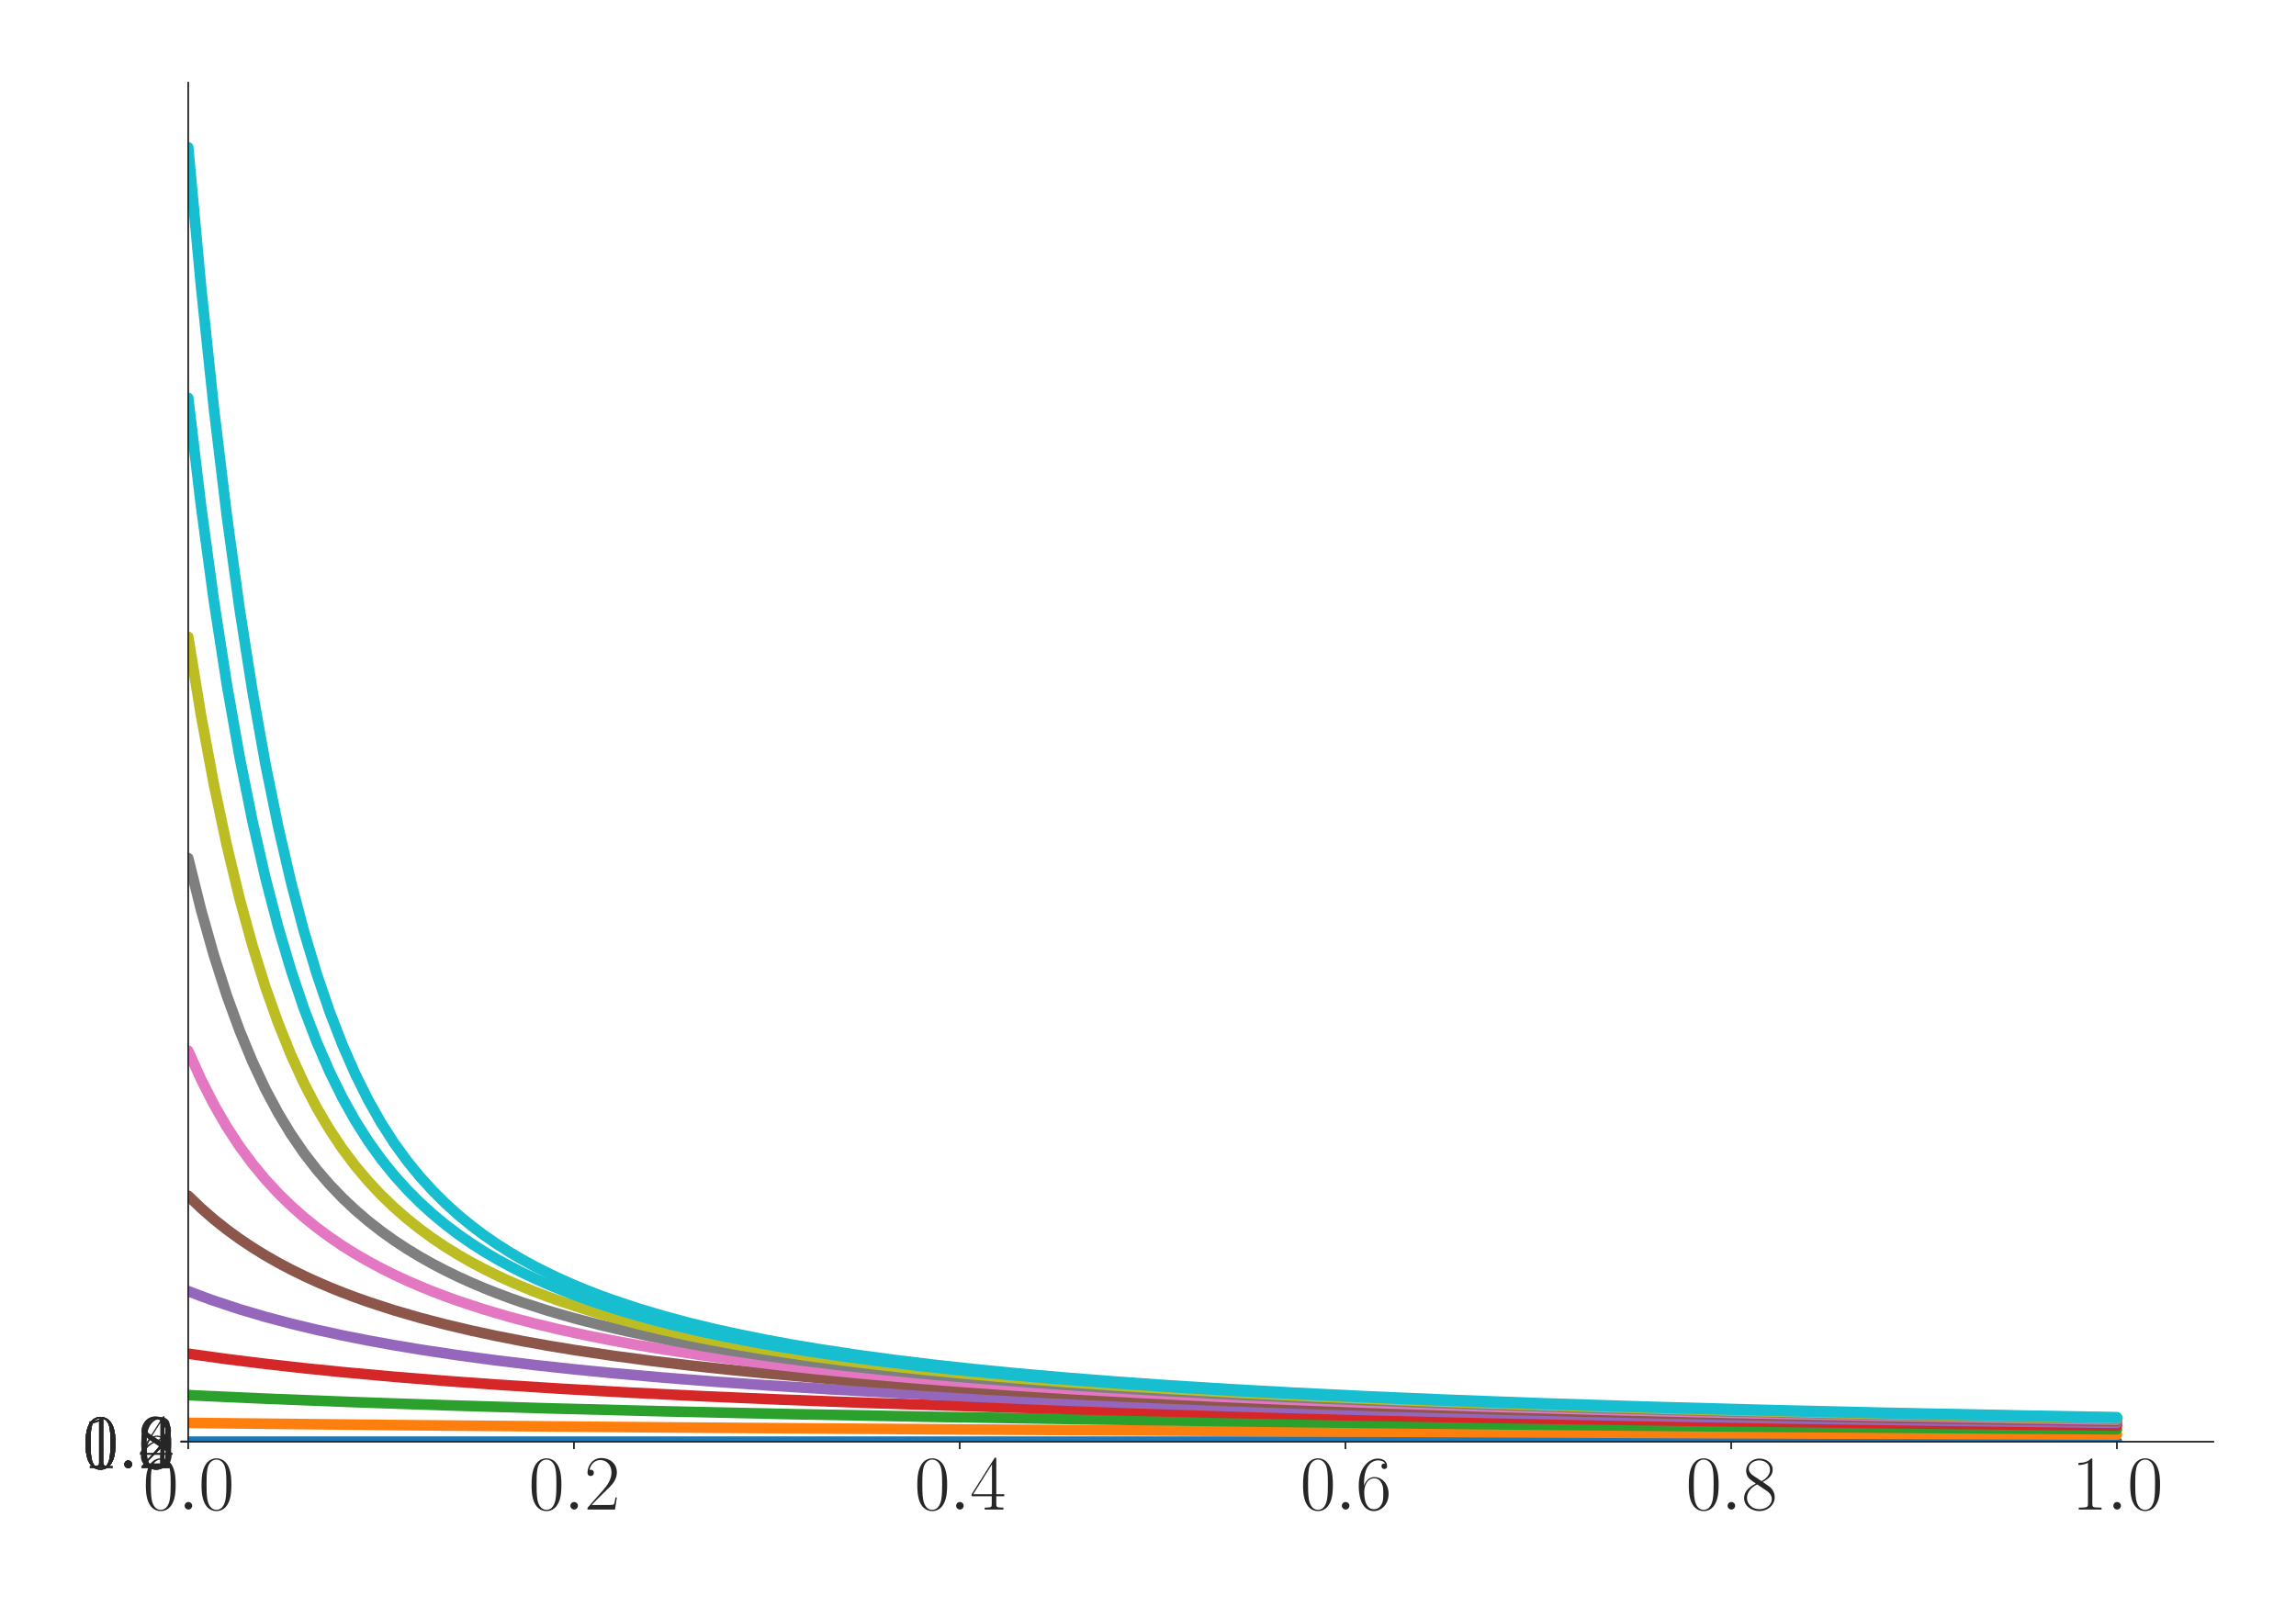 <?xml version="1.0" encoding="utf-8" standalone="no"?>
<!DOCTYPE svg PUBLIC "-//W3C//DTD SVG 1.1//EN"
  "http://www.w3.org/Graphics/SVG/1.1/DTD/svg11.dtd">
<svg xmlns:xlink="http://www.w3.org/1999/xlink" width="1080pt" height="756pt" viewBox="0 0 1080 756" xmlns="http://www.w3.org/2000/svg" version="1.1">
 <defs>
  <style type="text/css">*{stroke-linejoin: round; stroke-linecap: butt}</style>
 </defs>
 <g id="figure_1">
  <g id="patch_1">
   <path d="M 0 756 
L 1080 756 
L 1080 0 
L 0 0 
z
" style="fill: #ffffff"/>
  </g>
  <g id="axes_1">
   <g id="patch_2">
    <path d="M 88.532 678.237 
L 1041.12 678.237 
L 1041.12 38.88 
L 88.532 38.88 
z
" style="fill: #ffffff"/>
   </g>
   <g id="matplotlib.axis_1">
    <g id="xtick_1">
     <g id="line2d_1">
      <defs>
       <path id="md0218db9d2" d="M 0 0 
L 0 3.5 
" style="stroke: #262626; stroke-width: 0.8"/>
      </defs>
      <g>
       <use xlink:href="#md0218db9d2" x="88.532" y="678.237" style="fill: #262626; stroke: #262626; stroke-width: 0.8"/>
      </g>
     </g>
     <g id="text_1">
      <!-- $\mathdefault{0.0}$ -->
      <g style="fill: #262626" transform="translate(67.206 710.144) scale(0.36 -0.36)">
       <defs>
        <path id="CMR17-30" d="M 2688 2025 
C 2688 2416 2682 3080 2413 3591 
C 2176 4039 1798 4198 1466 4198 
C 1158 4198 768 4058 525 3597 
C 269 3118 243 2524 243 2025 
C 243 1661 250 1106 448 619 
C 723 -39 1216 -128 1466 -128 
C 1760 -128 2208 -7 2470 600 
C 2662 1042 2688 1559 2688 2025 
z
M 1466 -26 
C 1056 -26 813 325 723 812 
C 653 1188 653 1738 653 2096 
C 653 2588 653 2997 736 3387 
C 858 3929 1216 4096 1466 4096 
C 1728 4096 2067 3923 2189 3400 
C 2272 3036 2278 2607 2278 2096 
C 2278 1680 2278 1169 2202 792 
C 2067 95 1690 -26 1466 -26 
z
" transform="scale(0.016)"/>
        <path id="CMMI12-3a" d="M 1178 307 
C 1178 492 1024 619 870 619 
C 685 619 557 466 557 313 
C 557 128 710 0 864 0 
C 1050 0 1178 153 1178 307 
z
" transform="scale(0.016)"/>
       </defs>
       <use xlink:href="#CMR17-30" transform="scale(0.996)"/>
       <use xlink:href="#CMMI12-3a" transform="translate(45.69 0) scale(0.996)"/>
       <use xlink:href="#CMR17-30" transform="translate(72.788 0) scale(0.996)"/>
      </g>
     </g>
    </g>
    <g id="xtick_2">
     <g id="line2d_2">
      <g>
       <use xlink:href="#md0218db9d2" x="269.977" y="678.237" style="fill: #262626; stroke: #262626; stroke-width: 0.8"/>
      </g>
     </g>
     <g id="text_2">
      <!-- $\mathdefault{0.2}$ -->
      <g style="fill: #262626" transform="translate(248.651 710.144) scale(0.36 -0.36)">
       <defs>
        <path id="CMR17-32" d="M 2669 989 
L 2554 989 
C 2490 536 2438 459 2413 420 
C 2381 369 1920 369 1830 369 
L 602 369 
C 832 619 1280 1072 1824 1597 
C 2214 1967 2669 2402 2669 3035 
C 2669 3790 2067 4224 1395 4224 
C 691 4224 262 3604 262 3030 
C 262 2780 448 2748 525 2748 
C 589 2748 781 2787 781 3010 
C 781 3207 614 3264 525 3264 
C 486 3264 448 3258 422 3245 
C 544 3790 915 4058 1306 4058 
C 1862 4058 2227 3617 2227 3035 
C 2227 2479 1901 2000 1536 1584 
L 262 146 
L 262 0 
L 2515 0 
L 2669 989 
z
" transform="scale(0.016)"/>
       </defs>
       <use xlink:href="#CMR17-30" transform="scale(0.996)"/>
       <use xlink:href="#CMMI12-3a" transform="translate(45.69 0) scale(0.996)"/>
       <use xlink:href="#CMR17-32" transform="translate(72.788 0) scale(0.996)"/>
      </g>
     </g>
    </g>
    <g id="xtick_3">
     <g id="line2d_3">
      <g>
       <use xlink:href="#md0218db9d2" x="451.423" y="678.237" style="fill: #262626; stroke: #262626; stroke-width: 0.8"/>
      </g>
     </g>
     <g id="text_3">
      <!-- $\mathdefault{0.4}$ -->
      <g style="fill: #262626" transform="translate(430.097 710.144) scale(0.36 -0.36)">
       <defs>
        <path id="CMR17-34" d="M 2150 4122 
C 2150 4256 2144 4256 2029 4256 
L 128 1254 
L 128 1088 
L 1779 1088 
L 1779 457 
C 1779 224 1766 160 1318 160 
L 1197 160 
L 1197 0 
C 1402 0 1747 0 1965 0 
C 2182 0 2528 0 2733 0 
L 2733 160 
L 2611 160 
C 2163 160 2150 224 2150 457 
L 2150 1088 
L 2803 1088 
L 2803 1254 
L 2150 1254 
L 2150 4122 
z
M 1798 3703 
L 1798 1254 
L 256 1254 
L 1798 3703 
z
" transform="scale(0.016)"/>
       </defs>
       <use xlink:href="#CMR17-30" transform="scale(0.996)"/>
       <use xlink:href="#CMMI12-3a" transform="translate(45.69 0) scale(0.996)"/>
       <use xlink:href="#CMR17-34" transform="translate(72.788 0) scale(0.996)"/>
      </g>
     </g>
    </g>
    <g id="xtick_4">
     <g id="line2d_4">
      <g>
       <use xlink:href="#md0218db9d2" x="632.868" y="678.237" style="fill: #262626; stroke: #262626; stroke-width: 0.8"/>
      </g>
     </g>
     <g id="text_4">
      <!-- $\mathdefault{0.6}$ -->
      <g style="fill: #262626" transform="translate(611.542 710.144) scale(0.36 -0.36)">
       <defs>
        <path id="CMR17-36" d="M 678 2176 
C 678 3690 1395 4032 1811 4032 
C 1946 4032 2272 4009 2400 3776 
C 2298 3776 2106 3776 2106 3553 
C 2106 3381 2246 3323 2336 3323 
C 2394 3323 2566 3348 2566 3560 
C 2566 3954 2246 4179 1805 4179 
C 1043 4179 243 3390 243 1984 
C 243 253 966 -128 1478 -128 
C 2099 -128 2688 427 2688 1283 
C 2688 2081 2170 2662 1517 2662 
C 1126 2662 838 2407 678 1960 
L 678 2176 
z
M 1478 25 
C 691 25 691 1200 691 1436 
C 691 1896 909 2560 1504 2560 
C 1613 2560 1926 2560 2138 2120 
C 2253 1870 2253 1609 2253 1289 
C 2253 944 2253 690 2118 434 
C 1978 171 1773 25 1478 25 
z
" transform="scale(0.016)"/>
       </defs>
       <use xlink:href="#CMR17-30" transform="scale(0.996)"/>
       <use xlink:href="#CMMI12-3a" transform="translate(45.69 0) scale(0.996)"/>
       <use xlink:href="#CMR17-36" transform="translate(72.788 0) scale(0.996)"/>
      </g>
     </g>
    </g>
    <g id="xtick_5">
     <g id="line2d_5">
      <g>
       <use xlink:href="#md0218db9d2" x="814.313" y="678.237" style="fill: #262626; stroke: #262626; stroke-width: 0.8"/>
      </g>
     </g>
     <g id="text_5">
      <!-- $\mathdefault{0.8}$ -->
      <g style="fill: #262626" transform="translate(792.987 710.144) scale(0.36 -0.36)">
       <defs>
        <path id="CMR17-38" d="M 1741 2264 
C 2144 2467 2554 2773 2554 3263 
C 2554 3841 1990 4179 1472 4179 
C 890 4179 378 3759 378 3180 
C 378 3021 416 2747 666 2505 
C 730 2442 998 2251 1171 2130 
C 883 1983 211 1634 211 934 
C 211 279 838 -128 1459 -128 
C 2144 -128 2720 362 2720 1010 
C 2720 1590 2330 1857 2074 2029 
L 1741 2264 
z
M 902 2822 
C 851 2854 595 3051 595 3351 
C 595 3739 998 4032 1459 4032 
C 1965 4032 2336 3676 2336 3262 
C 2336 2669 1670 2331 1638 2331 
C 1632 2331 1626 2331 1574 2370 
L 902 2822 
z
M 2080 1519 
C 2176 1449 2483 1240 2483 851 
C 2483 381 2010 25 1472 25 
C 890 25 448 438 448 940 
C 448 1443 838 1862 1280 2060 
L 2080 1519 
z
" transform="scale(0.016)"/>
       </defs>
       <use xlink:href="#CMR17-30" transform="scale(0.996)"/>
       <use xlink:href="#CMMI12-3a" transform="translate(45.69 0) scale(0.996)"/>
       <use xlink:href="#CMR17-38" transform="translate(72.788 0) scale(0.996)"/>
      </g>
     </g>
    </g>
    <g id="xtick_6">
     <g id="line2d_6">
      <g>
       <use xlink:href="#md0218db9d2" x="995.759" y="678.237" style="fill: #262626; stroke: #262626; stroke-width: 0.8"/>
      </g>
     </g>
     <g id="text_6">
      <!-- $\mathdefault{1.0}$ -->
      <g style="fill: #262626" transform="translate(974.433 710.144) scale(0.36 -0.36)">
       <defs>
        <path id="CMR17-31" d="M 1702 4058 
C 1702 4192 1696 4192 1606 4192 
C 1357 3916 979 3827 621 3827 
C 602 3827 570 3827 563 3808 
C 557 3795 557 3782 557 3648 
C 755 3648 1088 3686 1344 3839 
L 1344 461 
C 1344 236 1331 160 781 160 
L 589 160 
L 589 0 
C 896 0 1216 0 1523 0 
C 1830 0 2150 0 2458 0 
L 2458 160 
L 2266 160 
C 1715 160 1702 230 1702 458 
L 1702 4058 
z
" transform="scale(0.016)"/>
       </defs>
       <use xlink:href="#CMR17-31" transform="scale(0.996)"/>
       <use xlink:href="#CMMI12-3a" transform="translate(45.69 0) scale(0.996)"/>
       <use xlink:href="#CMR17-30" transform="translate(72.788 0) scale(0.996)"/>
      </g>
     </g>
    </g>
   </g>
   <g id="matplotlib.axis_2">
    <g id="ytick_1">
     <g id="line2d_7">
      <defs>
       <path id="m7d465e634c" d="M 0 0 
L -3.5 0 
" style="stroke: #262626; stroke-width: 0.8"/>
      </defs>
      <g>
       <use xlink:href="#m7d465e634c" x="88.532" y="678.237" style="fill: #262626; stroke: #262626; stroke-width: 0.8"/>
      </g>
     </g>
     <g id="text_7">
      <!-- $\mathdefault{0.0}$ -->
      <g style="fill: #262626" transform="translate(38.88 690.691) scale(0.36 -0.36)">
       <use xlink:href="#CMR17-30" transform="scale(0.996)"/>
       <use xlink:href="#CMMI12-3a" transform="translate(45.69 0) scale(0.996)"/>
       <use xlink:href="#CMR17-30" transform="translate(72.788 0) scale(0.996)"/>
      </g>
     </g>
    </g>
    <g id="ytick_2">
     <g id="line2d_8">
      <g>
       <use xlink:href="#m7d465e634c" x="88.532" y="678.223" style="fill: #262626; stroke: #262626; stroke-width: 0.8"/>
      </g>
     </g>
     <g id="text_8">
      <!-- $\mathdefault{0.2}$ -->
      <g style="fill: #262626" transform="translate(38.88 690.676) scale(0.36 -0.36)">
       <use xlink:href="#CMR17-30" transform="scale(0.996)"/>
       <use xlink:href="#CMMI12-3a" transform="translate(45.69 0) scale(0.996)"/>
       <use xlink:href="#CMR17-32" transform="translate(72.788 0) scale(0.996)"/>
      </g>
     </g>
    </g>
    <g id="ytick_3">
     <g id="line2d_9">
      <g>
       <use xlink:href="#m7d465e634c" x="88.532" y="678.208" style="fill: #262626; stroke: #262626; stroke-width: 0.8"/>
      </g>
     </g>
     <g id="text_9">
      <!-- $\mathdefault{0.4}$ -->
      <g style="fill: #262626" transform="translate(38.88 690.662) scale(0.36 -0.36)">
       <use xlink:href="#CMR17-30" transform="scale(0.996)"/>
       <use xlink:href="#CMMI12-3a" transform="translate(45.69 0) scale(0.996)"/>
       <use xlink:href="#CMR17-34" transform="translate(72.788 0) scale(0.996)"/>
      </g>
     </g>
    </g>
    <g id="ytick_4">
     <g id="line2d_10">
      <g>
       <use xlink:href="#m7d465e634c" x="88.532" y="678.194" style="fill: #262626; stroke: #262626; stroke-width: 0.8"/>
      </g>
     </g>
     <g id="text_10">
      <!-- $\mathdefault{0.6}$ -->
      <g style="fill: #262626" transform="translate(38.88 690.647) scale(0.36 -0.36)">
       <use xlink:href="#CMR17-30" transform="scale(0.996)"/>
       <use xlink:href="#CMMI12-3a" transform="translate(45.69 0) scale(0.996)"/>
       <use xlink:href="#CMR17-36" transform="translate(72.788 0) scale(0.996)"/>
      </g>
     </g>
    </g>
    <g id="ytick_5">
     <g id="line2d_11">
      <g>
       <use xlink:href="#m7d465e634c" x="88.532" y="678.179" style="fill: #262626; stroke: #262626; stroke-width: 0.8"/>
      </g>
     </g>
     <g id="text_11">
      <!-- $\mathdefault{0.8}$ -->
      <g style="fill: #262626" transform="translate(38.88 690.633) scale(0.36 -0.36)">
       <use xlink:href="#CMR17-30" transform="scale(0.996)"/>
       <use xlink:href="#CMMI12-3a" transform="translate(45.69 0) scale(0.996)"/>
       <use xlink:href="#CMR17-38" transform="translate(72.788 0) scale(0.996)"/>
      </g>
     </g>
    </g>
    <g id="ytick_6">
     <g id="line2d_12">
      <g>
       <use xlink:href="#m7d465e634c" x="88.532" y="678.165" style="fill: #262626; stroke: #262626; stroke-width: 0.8"/>
      </g>
     </g>
     <g id="text_12">
      <!-- $\mathdefault{1.0}$ -->
      <g style="fill: #262626" transform="translate(38.88 690.618) scale(0.36 -0.36)">
       <use xlink:href="#CMR17-31" transform="scale(0.996)"/>
       <use xlink:href="#CMMI12-3a" transform="translate(45.69 0) scale(0.996)"/>
       <use xlink:href="#CMR17-30" transform="translate(72.788 0) scale(0.996)"/>
      </g>
     </g>
    </g>
    <g id="ytick_7">
     <g id="line2d_13">
      <g>
       <use xlink:href="#m7d465e634c" x="88.532" y="678.151" style="fill: #262626; stroke: #262626; stroke-width: 0.8"/>
      </g>
     </g>
     <g id="text_13">
      <!-- $\mathdefault{1.2}$ -->
      <g style="fill: #262626" transform="translate(38.88 690.604) scale(0.36 -0.36)">
       <use xlink:href="#CMR17-31" transform="scale(0.996)"/>
       <use xlink:href="#CMMI12-3a" transform="translate(45.69 0) scale(0.996)"/>
       <use xlink:href="#CMR17-32" transform="translate(72.788 0) scale(0.996)"/>
      </g>
     </g>
    </g>
   </g>
   <g id="line2d_14">
    <path d="M 88.532 678.237 
L 995.759 678.237 
L 995.759 678.237 
" clip-path="url(#p479a6663b1)" style="fill: none; stroke: #1f77b4; stroke-width: 5; stroke-linecap: round"/>
   </g>
   <g id="line2d_15">
    <path d="M 88.532 669.391 
L 191.351 670.468 
L 312.315 671.508 
L 451.423 672.476 
L 614.724 673.384 
L 808.265 674.23 
L 995.759 674.875 
L 995.759 674.875 
" clip-path="url(#p479a6663b1)" style="fill: none; stroke: #ff7f0e; stroke-width: 5; stroke-linecap: round"/>
   </g>
   <g id="line2d_16">
    <path d="M 88.532 656.336 
L 124.821 657.976 
L 167.158 659.644 
L 209.496 661.095 
L 257.881 662.539 
L 312.315 663.941 
L 372.796 665.278 
L 439.326 666.535 
L 517.953 667.792 
L 608.675 669.003 
L 711.494 670.139 
L 826.41 671.183 
L 959.47 672.168 
L 995.759 672.403 
L 995.759 672.403 
" clip-path="url(#p479a6663b1)" style="fill: none; stroke: #2ca02c; stroke-width: 5; stroke-linecap: round"/>
   </g>
   <g id="line2d_17">
    <path d="M 88.532 636.843 
L 106.677 639.365 
L 124.821 641.624 
L 142.966 643.657 
L 161.11 645.497 
L 185.303 647.695 
L 209.496 649.646 
L 233.688 651.389 
L 263.929 653.323 
L 294.17 655.029 
L 330.459 656.828 
L 366.748 658.403 
L 409.086 660.009 
L 457.471 661.598 
L 511.905 663.13 
L 572.386 664.583 
L 638.916 665.941 
L 711.494 667.195 
L 796.169 668.427 
L 892.94 669.597 
L 995.759 670.629 
L 995.759 670.629 
" clip-path="url(#p479a6663b1)" style="fill: none; stroke: #d62728; stroke-width: 5; stroke-linecap: round"/>
   </g>
   <g id="line2d_18">
    <path d="M 88.532 607.405 
L 94.58 609.733 
L 100.628 611.921 
L 112.725 615.924 
L 124.821 619.497 
L 136.918 622.706 
L 149.014 625.604 
L 161.11 628.235 
L 173.207 630.633 
L 185.303 632.828 
L 197.399 634.845 
L 215.544 637.582 
L 233.688 640.021 
L 251.833 642.209 
L 269.977 644.183 
L 288.122 645.972 
L 312.315 648.112 
L 336.507 650.015 
L 360.7 651.718 
L 390.941 653.609 
L 421.182 655.28 
L 457.471 657.045 
L 493.76 658.592 
L 536.097 660.172 
L 584.483 661.736 
L 638.916 663.247 
L 699.398 664.68 
L 765.928 666.021 
L 838.506 667.262 
L 923.181 668.481 
L 995.759 669.371 
L 995.759 669.371 
" clip-path="url(#p479a6663b1)" style="fill: none; stroke: #9467bd; stroke-width: 5; stroke-linecap: round"/>
   </g>
   <g id="line2d_19">
    <path d="M 88.532 562.548 
L 94.58 568.359 
L 100.628 573.632 
L 106.677 578.439 
L 112.725 582.84 
L 118.773 586.884 
L 124.821 590.613 
L 130.869 594.062 
L 136.918 597.262 
L 142.966 600.239 
L 149.014 603.015 
L 155.062 605.61 
L 161.11 608.041 
L 167.158 610.324 
L 173.207 612.471 
L 185.303 616.405 
L 197.399 619.921 
L 209.496 623.082 
L 221.592 625.94 
L 233.688 628.537 
L 245.785 630.906 
L 257.881 633.076 
L 269.977 635.071 
L 288.122 637.78 
L 306.266 640.196 
L 324.411 642.365 
L 342.556 644.322 
L 360.7 646.097 
L 384.893 648.222 
L 409.086 650.111 
L 433.278 651.803 
L 463.519 653.683 
L 493.76 655.345 
L 530.049 657.1 
L 566.338 658.64 
L 608.675 660.213 
L 657.061 661.77 
L 711.494 663.275 
L 771.976 664.704 
L 838.506 666.041 
L 911.084 667.278 
L 995.759 668.494 
L 995.759 668.494 
" clip-path="url(#p479a6663b1)" style="fill: none; stroke: #8c564b; stroke-width: 5; stroke-linecap: round"/>
   </g>
   <g id="line2d_20">
    <path d="M 88.532 494.317 
L 94.58 507.79 
L 100.628 519.657 
L 106.677 530.115 
L 112.725 539.347 
L 118.773 547.528 
L 124.821 554.824 
L 130.869 561.372 
L 136.918 567.282 
L 142.966 572.642 
L 149.014 577.526 
L 155.062 581.995 
L 161.11 586.099 
L 167.158 589.883 
L 173.207 593.381 
L 179.255 596.624 
L 185.303 599.641 
L 191.351 602.453 
L 197.399 605.082 
L 203.447 607.543 
L 209.496 609.854 
L 215.544 612.026 
L 227.64 616.005 
L 239.737 619.559 
L 251.833 622.754 
L 263.929 625.64 
L 276.026 628.262 
L 288.122 630.653 
L 300.218 632.842 
L 312.315 634.855 
L 330.459 637.586 
L 348.604 640.021 
L 366.748 642.206 
L 384.893 644.178 
L 403.037 645.965 
L 427.23 648.104 
L 451.423 650.005 
L 475.615 651.707 
L 505.856 653.598 
L 536.097 655.268 
L 572.386 657.033 
L 608.675 658.58 
L 651.013 660.16 
L 699.398 661.724 
L 753.832 663.235 
L 814.313 664.669 
L 880.843 666.011 
L 953.421 667.252 
L 995.759 667.889 
L 995.759 667.889 
" clip-path="url(#p479a6663b1)" style="fill: none; stroke: #e377c2; stroke-width: 5; stroke-linecap: round"/>
   </g>
   <g id="line2d_21">
    <path d="M 88.532 403.695 
L 94.58 428.068 
L 100.628 449.484 
L 106.677 468.315 
L 112.725 484.892 
L 118.773 499.499 
L 124.821 512.363 
L 130.869 523.667 
L 136.918 533.634 
L 142.966 542.444 
L 149.014 550.273 
L 155.062 557.273 
L 161.11 563.571 
L 167.158 569.266 
L 173.207 574.443 
L 179.255 579.167 
L 185.303 583.497 
L 191.351 587.479 
L 197.399 591.154 
L 203.447 594.557 
L 209.496 597.715 
L 215.544 600.655 
L 221.592 603.399 
L 227.64 605.966 
L 233.688 608.371 
L 239.737 610.63 
L 245.785 612.757 
L 257.881 616.654 
L 269.977 620.14 
L 282.074 623.276 
L 294.17 626.113 
L 306.266 628.692 
L 318.363 631.045 
L 330.459 633.202 
L 342.556 635.186 
L 360.7 637.879 
L 378.845 640.283 
L 396.989 642.442 
L 415.134 644.39 
L 439.326 646.711 
L 463.519 648.765 
L 487.712 650.596 
L 517.953 652.621 
L 548.194 654.404 
L 578.434 655.984 
L 614.724 657.658 
L 657.061 659.359 
L 699.398 660.839 
L 747.783 662.31 
L 802.217 663.738 
L 862.699 665.098 
L 929.229 666.375 
L 995.759 667.47 
L 995.759 667.47 
" clip-path="url(#p479a6663b1)" style="fill: none; stroke: #7f7f7f; stroke-width: 5; stroke-linecap: round"/>
   </g>
   <g id="line2d_22">
    <path d="M 88.532 299.582 
L 94.58 336.65 
L 100.628 369.17 
L 106.677 397.718 
L 112.725 422.813 
L 118.773 444.898 
L 124.821 464.324 
L 130.869 481.361 
L 136.918 496.358 
L 142.966 509.561 
L 149.014 521.19 
L 155.062 531.444 
L 161.11 540.499 
L 167.158 548.534 
L 173.207 555.709 
L 179.255 562.157 
L 185.303 567.982 
L 191.351 573.27 
L 197.399 578.093 
L 203.447 582.509 
L 209.496 586.568 
L 215.544 590.311 
L 221.592 593.774 
L 227.64 596.987 
L 233.688 599.976 
L 239.737 602.764 
L 245.785 605.37 
L 251.833 607.812 
L 257.881 610.105 
L 263.929 612.261 
L 276.026 616.211 
L 288.122 619.742 
L 300.218 622.917 
L 312.315 625.787 
L 324.411 628.395 
L 336.507 630.773 
L 348.604 632.952 
L 360.7 634.955 
L 378.845 637.674 
L 396.989 640.099 
L 415.134 642.276 
L 433.278 644.24 
L 451.423 646.021 
L 475.615 648.152 
L 499.808 650.048 
L 524.001 651.745 
L 554.242 653.63 
L 584.483 655.297 
L 620.772 657.057 
L 657.061 658.601 
L 699.398 660.177 
L 747.783 661.738 
L 802.217 663.247 
L 862.699 664.679 
L 929.229 666.018 
L 995.759 667.163 
L 995.759 667.163 
" clip-path="url(#p479a6663b1)" style="fill: none; stroke: #bcbd22; stroke-width: 5; stroke-linecap: round"/>
   </g>
   <g id="line2d_23">
    <path d="M 88.532 187.2 
L 94.58 238.11 
L 100.628 282.719 
L 106.677 321.833 
L 112.725 356.173 
L 118.773 386.357 
L 124.821 412.876 
L 130.869 436.106 
L 136.918 456.533 
L 142.966 474.496 
L 149.014 490.303 
L 155.062 504.22 
L 161.11 516.478 
L 167.158 527.291 
L 173.207 536.827 
L 179.255 545.266 
L 185.303 552.782 
L 191.351 559.519 
L 197.399 565.594 
L 203.447 571.098 
L 209.496 576.108 
L 215.544 580.688 
L 221.592 584.892 
L 227.64 588.763 
L 233.688 592.34 
L 239.737 595.655 
L 245.785 598.735 
L 251.833 601.605 
L 257.881 604.286 
L 263.929 606.795 
L 269.977 609.149 
L 276.026 611.361 
L 282.074 613.444 
L 294.17 617.266 
L 306.266 620.689 
L 318.363 623.771 
L 330.459 626.561 
L 342.556 629.099 
L 354.652 631.417 
L 366.748 633.543 
L 378.845 635.5 
L 396.989 638.158 
L 415.134 640.532 
L 433.278 642.666 
L 451.423 644.592 
L 475.615 646.889 
L 499.808 648.923 
L 524.001 650.736 
L 554.242 652.744 
L 584.483 654.512 
L 620.772 656.372 
L 657.061 657.998 
L 699.398 659.654 
L 741.735 661.097 
L 790.121 662.533 
L 844.554 663.929 
L 905.036 665.261 
L 977.614 666.619 
L 995.759 666.924 
L 995.759 666.924 
" clip-path="url(#p479a6663b1)" style="fill: none; stroke: #17becf; stroke-width: 5; stroke-linecap: round"/>
   </g>
   <g id="line2d_24">
    <path d="M 88.532 69.326 
L 94.58 134.868 
L 100.628 192.242 
L 106.677 242.5 
L 112.725 286.58 
L 118.773 325.288 
L 124.821 359.264 
L 130.869 388.999 
L 136.918 415.119 
L 142.966 438.066 
L 149.014 458.234 
L 155.062 475.971 
L 161.11 491.576 
L 167.158 505.355 
L 173.207 517.499 
L 179.255 528.179 
L 185.303 537.609 
L 191.351 545.957 
L 197.399 553.399 
L 203.447 560.073 
L 209.496 566.093 
L 215.544 571.55 
L 221.592 576.52 
L 227.64 581.065 
L 233.688 585.237 
L 239.737 589.081 
L 245.785 592.633 
L 251.833 595.927 
L 257.881 598.988 
L 263.929 601.84 
L 269.977 604.505 
L 276.026 607 
L 282.074 609.341 
L 288.122 611.542 
L 300.218 615.57 
L 312.315 619.167 
L 324.411 622.398 
L 336.507 625.316 
L 348.604 627.965 
L 360.7 630.38 
L 372.796 632.591 
L 384.893 634.622 
L 403.037 637.377 
L 421.182 639.833 
L 439.326 642.036 
L 457.471 644.023 
L 475.615 645.823 
L 499.808 647.977 
L 524.001 649.891 
L 548.194 651.604 
L 578.434 653.506 
L 608.675 655.186 
L 644.964 656.96 
L 681.253 658.515 
L 723.591 660.102 
L 771.976 661.673 
L 826.41 663.191 
L 886.891 664.631 
L 953.421 665.978 
L 995.759 666.729 
L 995.759 666.729 
" clip-path="url(#p479a6663b1)" style="fill: none; stroke: #17becf; stroke-width: 5; stroke-linecap: round"/>
   </g>
   <g id="patch_3">
    <path d="M 88.532 678.237 
L 88.532 38.88 
" style="fill: none; stroke: #262626; stroke-width: 0.8; stroke-linejoin: miter; stroke-linecap: square"/>
   </g>
   <g id="patch_4">
    <path d="M 88.532 678.237 
L 1041.12 678.237 
" style="fill: none; stroke: #262626; stroke-width: 0.8; stroke-linejoin: miter; stroke-linecap: square"/>
   </g>
  </g>
 </g>
 <defs>
  <clipPath id="p479a6663b1">
   <rect x="88.532" y="38.88" width="952.588" height="639.357"/>
  </clipPath>
 </defs>
</svg>
